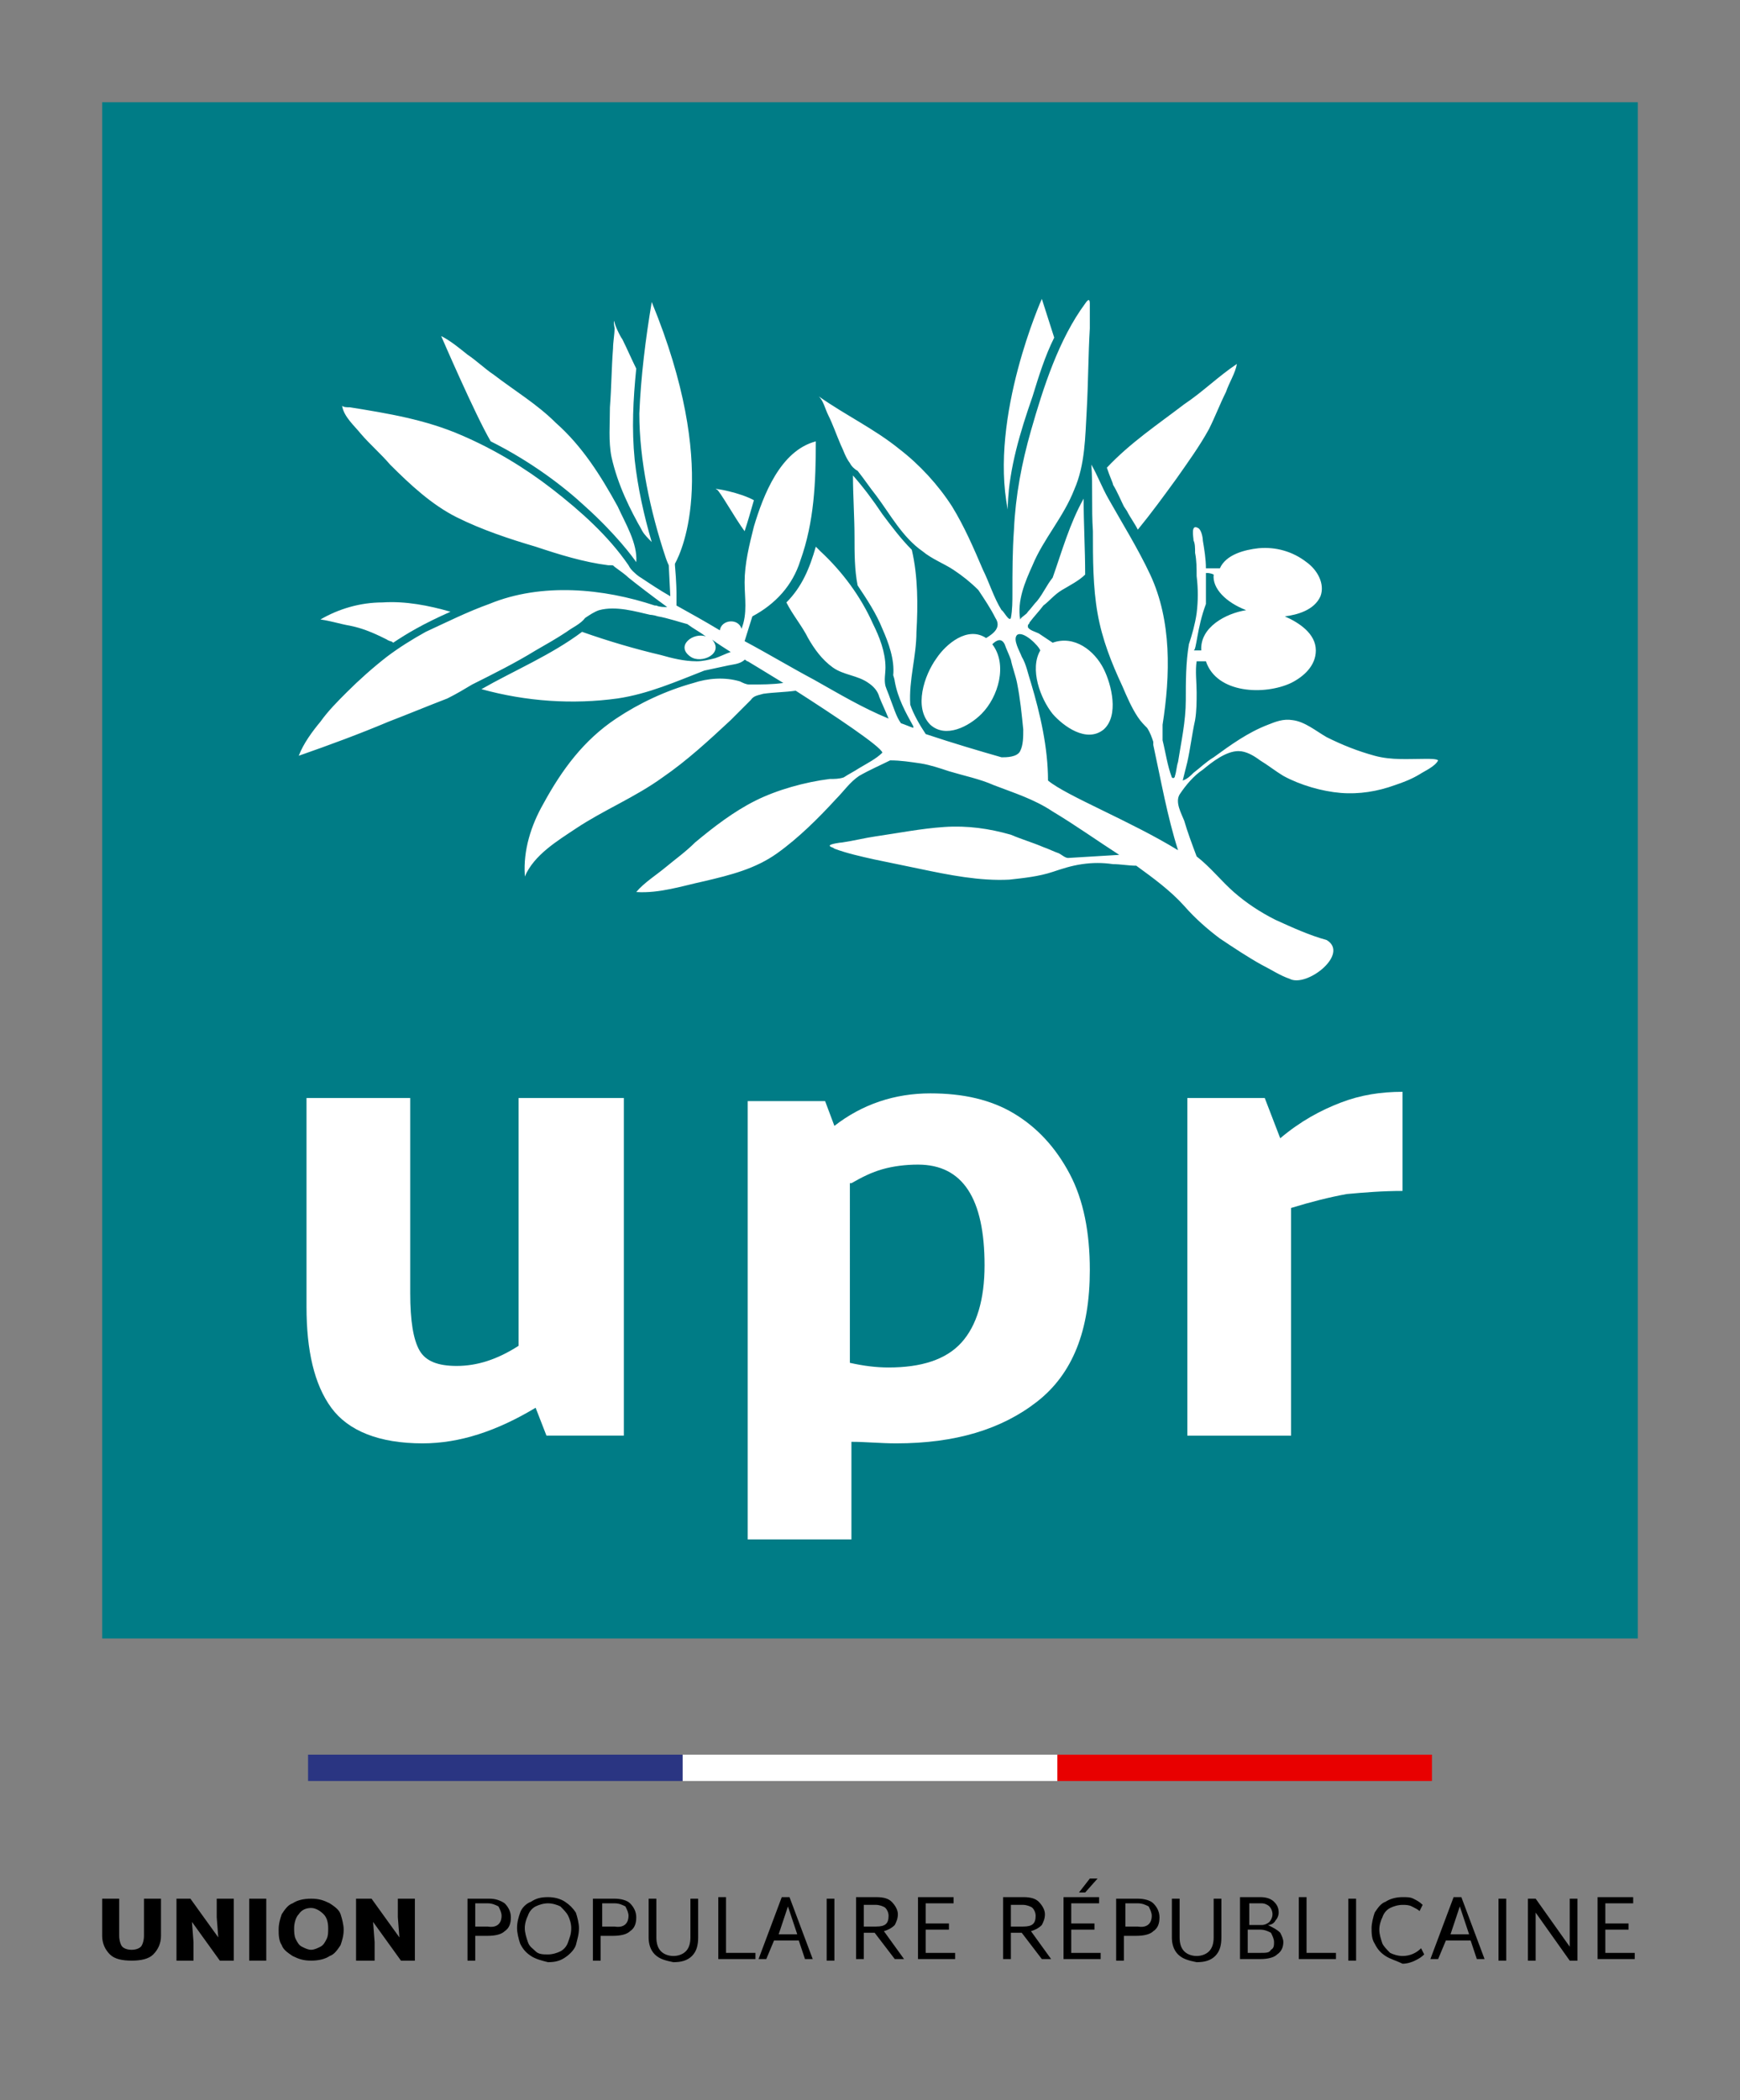 <?xml version="1.0" encoding="utf-8"?>
<!-- Generator: Adobe Illustrator 19.1.0, SVG Export Plug-In . SVG Version: 6.00 Build 0)  -->
<svg version="1.1" id="CARRÉ" xmlns="http://www.w3.org/2000/svg" xmlns:xlink="http://www.w3.org/1999/xlink" x="0px" y="0px"
	 viewBox="0 0 112.4 135.6" enable-background="new 0 0 112.4 135.6" xml:space="preserve">
<rect x="0" y="0" width="112.4" height="135.6" fill="#808080" stroke="none"/>
<g>
	<rect x="6.6" y="6.6" fill="#007C86" width="99.2" height="99.2"/>
	<path fill="#FFFFFF" d="M57.9,93.2c3.8,0,6.8-0.9,9.1-2.7c2.3-1.8,3.4-4.6,3.4-8.5c0-2.4-0.4-4.5-1.3-6.2c-0.9-1.7-2.1-3-3.6-3.9
		c-1.5-0.9-3.3-1.3-5.4-1.3c-2.3,0-4.4,0.7-6.2,2.1l-0.6-1.6h-5v28.3H55v-6.3C55.9,93.1,56.9,93.2,57.9,93.2z M55,76.4
		c0.7-0.4,1.3-0.7,2-0.9c0.7-0.2,1.5-0.3,2.3-0.3c2.9,0,4.3,2.2,4.3,6.5c0,2.2-0.5,3.9-1.5,5c-1,1.1-2.6,1.6-4.7,1.6
		c-0.8,0-1.6-0.1-2.5-0.3V76.4z"/>
	<path fill="#FFFFFF" d="M40.3,70.9v21.8h-5l-0.7-1.8c-2.5,1.5-4.9,2.3-7.3,2.3c-2.8,0-4.8-0.8-5.9-2.3s-1.6-3.7-1.6-6.5V70.9h6.7
		v12.6c0,1.8,0.2,3,0.6,3.7c0.4,0.7,1.2,1,2.4,1c1.3,0,2.6-0.4,4-1.3V70.9H40.3z"/>
	<path fill="#FFFFFF" d="M90.6,76.9c-1.3,0-2.5,0.1-3.6,0.2c-1.1,0.2-2.3,0.5-3.6,0.9v14.7h-6.7V70.9h5l1,2.6
		c1.3-1.1,2.6-1.8,3.9-2.3c1.3-0.5,2.6-0.7,4-0.7V76.9z"/>
	<g>
		<g>
			<path d="M7.1,126.2c-0.3-0.3-0.5-0.7-0.5-1.2v-2.4h1.1v2.4c0,0.3,0.1,0.6,0.2,0.7c0.1,0.1,0.3,0.2,0.6,0.2c0.3,0,0.5-0.1,0.6-0.2
				c0.1-0.1,0.2-0.4,0.2-0.7v-2.4h1.1v2.4c0,0.5-0.2,0.9-0.5,1.2c-0.3,0.3-0.8,0.4-1.4,0.4C7.9,126.6,7.4,126.5,7.1,126.2z"/>
			<path d="M15.1,122.6v4l-0.9,0l-1.8-2.5l0.1,1.3v1.2h-1.1v-4h0.9l1.8,2.5l-0.1-1.3v-1.2H15.1z"/>
			<path d="M16.1,122.6h1.1v4h-1.1V122.6z"/>
			<path d="M18.9,126.3c-0.3-0.2-0.6-0.4-0.7-0.7c-0.2-0.3-0.2-0.7-0.2-1c0-0.4,0.1-0.7,0.2-1c0.2-0.3,0.4-0.6,0.7-0.7
				c0.3-0.2,0.7-0.3,1.2-0.3c0.5,0,0.8,0.1,1.2,0.3c0.3,0.2,0.6,0.4,0.7,0.7s0.2,0.7,0.2,1c0,0.4-0.1,0.7-0.2,1
				c-0.2,0.3-0.4,0.6-0.7,0.7c-0.3,0.2-0.7,0.3-1.2,0.3C19.6,126.6,19.3,126.5,18.9,126.3z M20.7,125.7c0.2-0.1,0.3-0.3,0.4-0.5
				c0.1-0.2,0.1-0.4,0.1-0.7c0-0.4-0.1-0.7-0.3-0.9c-0.2-0.2-0.5-0.4-0.8-0.4s-0.6,0.1-0.8,0.4c-0.2,0.2-0.3,0.6-0.3,0.9
				c0,0.2,0,0.5,0.1,0.7c0.1,0.2,0.2,0.4,0.4,0.5s0.4,0.2,0.6,0.2S20.5,125.8,20.7,125.7z"/>
			<path d="M26.8,122.6v4l-0.9,0l-1.8-2.5l0.1,1.3v1.2H23v-4H24l1.8,2.5l-0.1-1.3v-1.2H26.8z"/>
		</g>
		<g>
			<path d="M32.6,122.9c0.2,0.2,0.4,0.5,0.4,0.9c0,0.4-0.1,0.7-0.4,0.9c-0.2,0.2-0.6,0.3-1.1,0.3h-0.8v1.6h-0.5v-4h1.4
				C32,122.6,32.3,122.7,32.6,122.9z M32.4,123.7c0-0.2-0.1-0.4-0.2-0.6c-0.2-0.1-0.4-0.2-0.7-0.2h-0.8v1.5h0.8
				C32.1,124.5,32.4,124.2,32.4,123.7z"/>
			<path d="M34.3,126.3c-0.3-0.2-0.5-0.4-0.7-0.8c-0.1-0.3-0.2-0.7-0.2-1c0-0.4,0.1-0.7,0.2-1c0.1-0.3,0.4-0.6,0.7-0.7
				c0.3-0.2,0.6-0.3,1.1-0.3c0.4,0,0.8,0.1,1.1,0.3c0.3,0.2,0.5,0.4,0.7,0.7c0.1,0.3,0.2,0.7,0.2,1c0,0.4-0.1,0.7-0.2,1.1
				c-0.1,0.3-0.4,0.6-0.7,0.8s-0.6,0.3-1.1,0.3C35,126.6,34.6,126.5,34.3,126.3z M36.2,126c0.2-0.1,0.4-0.3,0.5-0.6
				c0.1-0.3,0.2-0.5,0.2-0.9c0-0.3-0.1-0.6-0.2-0.8c-0.1-0.2-0.3-0.4-0.5-0.6c-0.2-0.1-0.5-0.2-0.8-0.2c-0.3,0-0.6,0.1-0.8,0.2
				c-0.2,0.1-0.4,0.3-0.5,0.6c-0.1,0.2-0.2,0.5-0.2,0.8c0,0.3,0.1,0.6,0.2,0.9c0.1,0.3,0.3,0.4,0.5,0.6s0.5,0.2,0.8,0.2
				C35.7,126.2,36,126.1,36.2,126z"/>
			<path d="M40.7,122.9c0.2,0.2,0.4,0.5,0.4,0.9c0,0.4-0.1,0.7-0.4,0.9c-0.2,0.2-0.6,0.3-1.1,0.3h-0.8v1.6h-0.5v-4h1.4
				C40.1,122.6,40.5,122.7,40.7,122.9z M40.6,123.7c0-0.2-0.1-0.4-0.2-0.6c-0.2-0.1-0.4-0.2-0.7-0.2h-0.8v1.5h0.8
				C40.3,124.5,40.6,124.2,40.6,123.7z"/>
			<path d="M42.3,126.2c-0.3-0.3-0.4-0.7-0.4-1.1v-2.5h0.5v2.5c0,0.4,0.1,0.7,0.3,0.9s0.5,0.3,0.8,0.3s0.6-0.1,0.8-0.3
				c0.2-0.2,0.3-0.5,0.3-0.9v-2.5h0.5v2.5c0,0.5-0.1,0.9-0.4,1.2c-0.3,0.3-0.7,0.4-1.2,0.4C43,126.6,42.6,126.5,42.3,126.2z"/>
			<path d="M48.8,126.1v0.4h-2.4v-4h0.5v3.6H48.8z"/>
			<path d="M51.6,125.3H50l-0.5,1.2h-0.5l1.5-4h0.5l1.5,4h-0.5L51.6,125.3z M51.5,124.9l-0.6-1.8l-0.6,1.8H51.5z"/>
			<path d="M53.4,122.6h0.5v4h-0.5V122.6z"/>
			<path d="M56.5,124.8h-0.7v1.7h-0.5v-4h1.3c0.5,0,0.8,0.1,1,0.3c0.2,0.2,0.4,0.5,0.4,0.8c0,0.3-0.1,0.5-0.2,0.7
				c-0.2,0.2-0.4,0.3-0.7,0.4l1.3,1.8h-0.6L56.5,124.8z M55.8,124.4h0.8c0.6,0,0.8-0.2,0.8-0.7c0-0.2-0.1-0.4-0.2-0.5
				c-0.1-0.1-0.4-0.2-0.6-0.2h-0.8V124.4z"/>
			<path d="M61.7,126.1v0.4h-2.4v-4h2.3v0.4h-1.8v1.3h1.5v0.4h-1.5v1.5H61.7z"/>
		</g>
		<g>
			<path d="M66,124.8h-0.7v1.7h-0.5v-4h1.3c0.5,0,0.8,0.1,1,0.3c0.2,0.2,0.4,0.5,0.4,0.8c0,0.3-0.1,0.5-0.2,0.7
				c-0.2,0.2-0.4,0.3-0.7,0.4l1.3,1.8h-0.6L66,124.8z M65.3,124.4h0.8c0.6,0,0.8-0.2,0.8-0.7c0-0.2-0.1-0.4-0.2-0.5
				c-0.1-0.1-0.4-0.2-0.6-0.2h-0.8V124.4z"/>
			<path d="M71.1,126.1v0.4h-2.4v-4H71v0.4h-1.8v1.3h1.5v0.4h-1.5v1.5H71.1z M70.4,121.3h0.5l-0.8,0.9h-0.4L70.4,121.3z"/>
			<path d="M74.5,122.9c0.2,0.2,0.4,0.5,0.4,0.9c0,0.4-0.1,0.7-0.4,0.9c-0.2,0.2-0.6,0.3-1.1,0.3h-0.8v1.6h-0.5v-4h1.4
				C73.9,122.6,74.3,122.7,74.5,122.9z M74.4,123.7c0-0.2-0.1-0.4-0.2-0.6c-0.2-0.1-0.4-0.2-0.7-0.2h-0.8v1.5h0.8
				C74.1,124.5,74.4,124.2,74.4,123.7z"/>
			<path d="M76.1,126.2c-0.3-0.3-0.4-0.7-0.4-1.1v-2.5h0.5v2.5c0,0.4,0.1,0.7,0.3,0.9c0.2,0.2,0.5,0.3,0.8,0.3
				c0.3,0,0.6-0.1,0.8-0.3c0.2-0.2,0.3-0.5,0.3-0.9v-2.5h0.5v2.5c0,0.5-0.1,0.9-0.4,1.2c-0.3,0.3-0.7,0.4-1.2,0.4
				C76.8,126.6,76.4,126.5,76.1,126.2z"/>
			<path d="M82.7,124.8c0.1,0.2,0.2,0.4,0.2,0.6c0,0.3-0.1,0.6-0.4,0.8c-0.2,0.2-0.6,0.3-1.1,0.3h-1.3v-4h1.3c0.4,0,0.7,0.1,0.9,0.3
				c0.2,0.2,0.3,0.4,0.3,0.7c0,0.2-0.1,0.4-0.2,0.5c-0.1,0.2-0.3,0.3-0.5,0.3C82.3,124.5,82.5,124.6,82.7,124.8z M80.7,123v1.3h0.8
				c0.2,0,0.4-0.1,0.5-0.2s0.2-0.3,0.2-0.5c0-0.2-0.1-0.4-0.2-0.5c-0.1-0.1-0.3-0.2-0.5-0.2H80.7z M82.1,125.9
				c0.2-0.1,0.2-0.3,0.2-0.5c0-0.2-0.1-0.4-0.2-0.6c-0.2-0.1-0.4-0.2-0.7-0.2h-0.8v1.5h0.8C81.8,126.1,82,126.1,82.1,125.9z"/>
			<path d="M86.3,126.1v0.4h-2.4v-4h0.5v3.6H86.3z"/>
			<path d="M87.1,122.6h0.5v4h-0.5V122.6z"/>
			<path d="M89.5,126.3c-0.3-0.2-0.5-0.4-0.7-0.8c-0.2-0.3-0.2-0.7-0.2-1s0.1-0.7,0.2-1c0.2-0.3,0.4-0.6,0.7-0.7
				c0.3-0.2,0.7-0.3,1.1-0.3c0.3,0,0.5,0,0.7,0.1c0.2,0.1,0.4,0.2,0.6,0.4l-0.2,0.4c-0.1-0.1-0.3-0.2-0.5-0.3
				c-0.2-0.1-0.4-0.1-0.6-0.1c-0.3,0-0.6,0.1-0.8,0.2c-0.2,0.1-0.4,0.3-0.5,0.6c-0.1,0.2-0.2,0.5-0.2,0.8c0,0.3,0.1,0.6,0.2,0.9
				c0.1,0.2,0.3,0.4,0.5,0.6c0.2,0.1,0.5,0.2,0.8,0.2c0.5,0,0.9-0.2,1.2-0.5l0.2,0.4c-0.2,0.2-0.4,0.3-0.6,0.4
				c-0.2,0.1-0.5,0.2-0.8,0.2C90.2,126.6,89.8,126.5,89.5,126.3z"/>
			<path d="M95,125.3h-1.6l-0.5,1.2h-0.5l1.5-4h0.5l1.5,4h-0.5L95,125.3z M94.9,124.9l-0.6-1.8l-0.6,1.8H94.9z"/>
			<path d="M96.8,122.6h0.5v4h-0.5V122.6z"/>
			<path d="M101.9,122.6v4l-0.5,0l-2.2-3.1l0,1.4v1.7h-0.5v-4h0.5l2.2,3.1l0-1.5v-1.6H101.9z"/>
			<path d="M105.6,126.1v0.4h-2.4v-4h2.3v0.4h-1.8v1.3h1.5v0.4h-1.5v1.5H105.6z"/>
		</g>
	</g>
	<g id="XMLID_1_">
		<path id="XMLID_10_" fill="#FFFFFF" d="M65.1,32.6c0.1-2.4,0.8-4.7,1.6-7c0.4-1.3,0.8-2.6,1.4-3.8l-0.8-2.5c0,0-3.4,7.6-2.2,13.6
			C65.1,32.9,65.1,32.7,65.1,32.6C65.4,28.4,65.1,32.7,65.1,32.6z"/>
		<path id="XMLID_9_" fill="#FFFFFF" d="M46.3,31.6c0.2,0.1,1.2,1.9,1.8,2.7c0.2-0.6,0.4-1.3,0.6-2C47.8,31.8,46.1,31.5,46.3,31.6
			C46.5,31.6,46.1,31.5,46.3,31.6z"/>
		<path id="XMLID_8_" fill="#FFFFFF" d="M71.9,31.3c0.3,0.5,0.5,1,0.7,1.4l0.2,0.3c0.2,0.4,0.5,0.8,0.7,1.2c0.9-1.1,1.7-2.2,2.5-3.3
			c0.7-1,1.5-2.1,2.1-3.2c0.4-0.8,0.7-1.6,1.1-2.4c0.2-0.6,0.6-1.2,0.7-1.8c-1.2,0.8-2.2,1.8-3.4,2.6c-1.7,1.3-3.5,2.5-5,4.1
			C71.7,30.8,71.9,31.2,71.9,31.3C72.1,31.5,71.9,31.2,71.9,31.3z"/>
		<path id="XMLID_7_" fill="#FFFFFF" d="M25.2,41.4c0,0,0.1,0,0.2,0.1c0.9-0.6,1.9-1.2,3.7-2c-1.4-0.4-2.9-0.7-4.4-0.6
			c-1.4,0-2.8,0.4-4,1.1c0.7,0.1,1.3,0.3,1.9,0.4C23.6,40.6,24.4,41,25.2,41.4C25.3,41.4,24.7,41.2,25.2,41.4z"/>
		<path id="XMLID_6_" fill="#FFFFFF" d="M41.5,34.3c0.1,0.2,0.4,0.5,0.6,0.7c-0.5-1.7-0.9-3.5-1.1-5.3c-0.2-2-0.1-3.9,0.1-5.9
			c-0.3-0.6-0.6-1.3-0.9-1.9c-0.1-0.1-0.6-1.1-0.5-1.2c-0.1,0.1,0,0.4,0,0.5c0,0.4-0.1,0.9-0.1,1.3c-0.1,1.3-0.1,2.5-0.2,3.8
			c0,1.1-0.1,2.2,0.1,3.2C39.9,31.3,40.7,32.9,41.5,34.3C41.6,34.5,40.9,33.2,41.5,34.3z"/>
		<path id="XMLID_3_" fill="#FFFFFF" d="M92.1,49c-1.1,0-2.2,0.1-3.3-0.2c-1.1-0.3-2.1-0.7-3.1-1.2c-0.7-0.4-1.4-1-2.2-1.1
			c-0.6-0.1-1.1,0.1-1.6,0.3c-1.3,0.5-2.4,1.3-3.5,2.1c-0.5,0.3-0.9,0.7-1.3,1c-0.2,0.2-0.4,0.4-0.7,0.5c0.1-0.4,0.2-0.8,0.3-1.2
			c0.2-0.9,0.3-1.8,0.5-2.7c0.1-0.6,0.1-1.2,0.1-1.8c0-0.6-0.1-1.4,0-2l0.5,0c0,0,0,0,0.1,0c0.7,2.1,3.8,2.2,5.5,1.4
			c0.8-0.4,1.6-1.1,1.6-2.1c0-1.1-1.1-1.8-2-2.2c0.8-0.1,1.9-0.4,2.3-1.3c0.3-0.8-0.2-1.7-0.9-2.2c-0.9-0.7-2-1-3.1-0.9
			c-0.9,0.1-2.1,0.4-2.5,1.3c-0.1,0-0.8,0-0.9,0c0-0.6-0.1-1.2-0.2-1.8c0-0.2-0.1-0.7-0.3-0.8c-0.5-0.3-0.3,0.6-0.3,0.8
			c0.1,0.2,0.1,0.5,0.1,0.8c0.1,0.5,0.1,1,0.1,1.5c0.1,0.8,0.1,1.6,0,2.4c-0.1,0.7-0.3,1.4-0.5,2c-0.2,1.2-0.2,2.4-0.2,3.6
			c0,1.4-0.3,2.7-0.5,4c-0.1,0.3-0.1,0.6-0.2,0.9c0,0.1-0.1,0.2-0.2,0.1c-0.3-0.8-0.4-1.6-0.6-2.4c0-0.5,0-0.9,0-0.9
			c0,0,0-0.1,0-0.1l0,0c0.5-3.2,0.6-6.7-0.8-9.7c-0.8-1.7-1.8-3.3-2.7-4.9c-0.4-0.7-0.7-1.5-1.1-2.2c0.1,1.4,0,2.8,0.1,4.3
			c0,1.8,0,3.6,0.3,5.3c0.3,1.7,0.9,3.2,1.6,4.7c0.3,0.7,0.6,1.4,1,2c0.2,0.3,0.4,0.5,0.6,0.7c0.2,0.3,0.3,0.6,0.4,0.9
			c0,0.1,0,0.1,0,0.2c0.5,2.3,0.9,4.6,1.6,6.8c-3.1-1.9-7.2-3.5-8.4-4.5c0,0,0,0,0,0c0-2.1-0.5-4.3-1.1-6.3
			c-0.2-0.6-0.3-1.2-0.6-1.7c-0.1-0.3-0.6-1.1-0.3-1.4c0.4-0.3,1.4,0.7,1.5,1c0,0,0,0,0,0c-0.7,1.2,0,3.1,0.8,4.1
			c0.7,0.8,2.2,1.9,3.3,1c1-0.9,0.5-2.9,0-3.9c-0.6-1.2-1.9-2.2-3.3-1.7c-0.3-0.2-0.6-0.4-0.9-0.6c-0.2-0.1-0.6-0.2-0.7-0.4
			c0,0,0,0,0,0c0,0,0,0,0-0.1c0-0.1,0.1-0.1,0.1-0.2c0.3-0.4,0.6-0.7,0.9-1.1c0.4-0.3,0.7-0.7,1.2-1c0.5-0.3,1.1-0.6,1.5-1
			c0-1.6-0.1-3.3-0.1-4.9c-0.9,1.6-1.4,3.4-2,5.1c-0.4,0.5-0.6,1-1,1.5c-0.2,0.2-0.4,0.5-0.6,0.7c-0.1,0.2-0.4,0.3-0.5,0.5
			c-0.2-1.2,0.3-2.4,0.8-3.5l0,0c0.7-1.7,2-3.1,2.7-4.9c0.7-1.6,0.7-3.4,0.8-5.1c0.1-1.8,0.1-3.6,0.2-5.3c0-0.5,0-1,0-1.6
			c0-0.3-0.1-0.3-0.3,0c-1.7,2.3-2.7,5.4-3.5,8.2c-0.6,2.1-1,4.2-1.1,6.4c-0.1,1.4-0.1,2.7-0.1,4.1c0,0.5,0,1.1-0.1,1.6
			c-0.1,0.3-0.5-0.5-0.6-0.5c-0.5-0.8-0.8-1.8-1.2-2.6l0,0c-0.6-1.4-1.2-2.8-2-4.1c-0.9-1.4-2.1-2.7-3.4-3.7
			c-1.6-1.3-3.5-2.2-5.2-3.4c0.3,0.3,0.4,0.8,0.6,1.2c0.3,0.6,0.5,1.2,0.8,1.9c0.2,0.4,0.3,0.8,0.6,1.2c0.1,0.2,0.3,0.4,0.5,0.5
			c0.4,0.5,0.8,1.1,1.2,1.6c0.9,1.2,1.7,2.7,3,3.6c0.6,0.5,1.4,0.8,2,1.2c0.6,0.4,1.1,0.8,1.6,1.3c0.4,0.6,0.8,1.2,1.1,1.8
			c0.4,0.6-0.1,1-0.6,1.3c-1.2-0.8-2.6,0.4-3.2,1.3c-0.8,1.1-1.5,3.2-0.4,4.3c1,0.9,2.5,0.1,3.3-0.7c1.1-1.1,1.7-3.2,0.7-4.5
			c0.3-0.3,0.6-0.4,0.8,0c0.1,0.3,0.3,0.7,0.4,1c0.1,0.5,0.3,1,0.4,1.5c0.2,1,0.3,2,0.4,3c0,0.5,0,1-0.2,1.4
			c-0.2,0.4-0.9,0.4-1.2,0.4c-1.4-0.4-3.1-0.9-4.9-1.5c-0.4-0.6-0.8-1.3-1-1.9c-0.1-1.6,0.4-3.1,0.4-4.7c0.1-1.7,0.1-3.6-0.3-5.3
			c-0.7-0.7-1.3-1.5-1.9-2.3c-0.6-0.9-1.2-1.7-1.9-2.5c0,1.3,0.1,2.7,0.1,4c0,1,0,2.1,0.2,3.1c0.6,0.9,1.2,1.8,1.6,2.8
			c0.4,0.9,0.8,2,0.7,3c0.1,0.3,0.1,0.4,0.1,0.4l0,0c0.2,1.1,0.7,2,1.2,2.9c0,0,0,0.1,0,0.1c-0.3-0.1-0.5-0.2-0.8-0.3
			c-0.3-0.4-0.5-1.1-0.7-1.6l0,0c-0.1-0.3-0.2-0.5-0.3-0.8c-0.1-0.4,0-0.8,0-1.2c0-1-0.4-2-0.8-2.8c-0.8-1.8-2-3.4-3.4-4.7l0,0
			c-0.1-0.1-0.2-0.2-0.3-0.3c-0.4,1.4-0.9,2.6-1.9,3.6c0.4,0.8,1,1.5,1.4,2.3c0.4,0.7,0.9,1.4,1.6,1.9c0.7,0.5,1.6,0.5,2.3,1
			c0.3,0.2,0.6,0.5,0.7,0.9c0.2,0.5,0.4,0.9,0.6,1.4c-1.7-0.7-3.2-1.6-4.8-2.5c-1.5-0.8-3-1.7-4.5-2.5l0.5-1.6c0,0,0,0,0,0l0,0
			c1.5-0.8,2.6-2,3.1-3.6c0.9-2.5,1-5.1,1-7.7c-2.3,0.6-3.4,3.5-4,5.5c-0.3,1.2-0.6,2.4-0.6,3.6c0,1,0.2,2-0.2,3
			c-0.2-0.7-1.3-0.6-1.4,0.1c-1-0.6-1.9-1.1-2.8-1.6c0-0.3,0-0.8,0-0.8s0-0.7-0.1-1.8l0,0c0,0,0,0,0-0.1c0.5-0.9,2.9-6.2-1.5-16.9
			c-0.4,2.4-0.7,4.8-0.8,7.2C41.3,29.7,42,33,43,36c0,0,0.1,0.3,0.2,0.5c0,0,0.1,2,0.1,2c-0.7-0.4-1.3-0.8-1.9-1.2
			c0,0-0.2-0.1-0.5-0.4c0,0,0,0,0,0l0,0c-0.1-0.1-0.2-0.2-0.3-0.4c-1.3-1.9-3.1-3.5-4.9-4.9c-1.8-1.4-3.8-2.6-5.9-3.5
			c-2.3-1-4.7-1.4-7.2-1.8c-0.2,0-0.4,0-0.5-0.1c0.1,0.7,0.8,1.3,1.2,1.8c0.6,0.7,1.3,1.3,1.9,2c1.3,1.3,2.7,2.6,4.3,3.4
			c1.6,0.8,3.4,1.4,5.1,1.9c1.5,0.5,3.1,1,4.7,1.2c0.1,0,0.1,0,0.2,0c0.1,0,0.1,0,0.2,0.1c0.4,0.3,0.7,0.5,0.9,0.7c0,0,0,0,0,0
			c0.5,0.4,1.4,1.1,2.5,1.9c-0.2,0-0.5,0-0.7-0.1l-0.1,0C39,38,35,37.6,31.6,39c-1.4,0.5-2.8,1.2-4.1,1.8c-0.9,0.5-1.7,1-2.5,1.6
			c-0.9,0.7-1.8,1.5-2.6,2.3c-0.6,0.6-1.2,1.2-1.7,1.9c-0.5,0.6-1.1,1.4-1.4,2.2c2-0.7,3.9-1.4,5.8-2.2c1.3-0.5,2.5-1,3.8-1.5
			c0.6-0.3,1.1-0.6,1.6-0.9c1.4-0.7,2.8-1.4,4.1-2.2c0.7-0.4,1.4-0.8,2-1.2c0.4-0.3,0.9-0.5,1.2-0.9c0.3-0.2,0.6-0.4,0.9-0.5
			c0,0,0,0,0,0c1.1-0.3,2.4,0.1,3.3,0.3c0,0,0,0,0,0c0,0,0.2,0,0.5,0.1l0,0c0,0,0,0,0,0c0.6,0.1,1.5,0.4,1.9,0.5
			c0.4,0.3,0.8,0.5,1.2,0.8c-0.8-0.3-2,0.6-1,1.3c0.7,0.5,2.2-0.2,1.4-1.1c0.4,0.3,0.9,0.6,1.2,0.8c-0.3,0.1-0.7,0.3-1,0.4
			c-0.4,0.1-0.8,0.2-1.2,0.2c-0.8,0-1.6-0.2-2.3-0.4c-1.7-0.4-3.4-0.9-5.1-1.5c-2,1.5-4.4,2.5-6.5,3.7c2.9,0.8,5.9,1,8.8,0.6
			c2-0.3,3.8-1.1,5.6-1.8c0.5-0.1,0.9-0.2,1.4-0.3c0.4-0.1,0.9-0.1,1.2-0.4c0.1,0,0.1,0.1,0.2,0.1c0,0,1,0.6,2.3,1.4
			c-0.7,0.1-1.4,0.1-2.2,0.1c-0.2,0-0.4-0.1-0.6-0.2c-1-0.3-2.1-0.2-3,0.1c-1.8,0.5-3.5,1.3-5,2.3c-2.1,1.4-3.5,3.3-4.7,5.5
			c-0.8,1.4-1.3,3-1.2,4.6c0,0,0,0,0,0.1c0.6-1.4,2.1-2.3,3.3-3.1c1.8-1.2,3.8-2,5.6-3.3c1.6-1.1,3-2.4,4.4-3.7
			c0.4-0.4,0.9-0.9,1.3-1.3c0.2-0.3,0.5-0.3,0.8-0.4c0.7-0.1,1.4-0.1,2.1-0.2c2.5,1.6,5.5,3.6,5.6,4c-0.4,0.4-1,0.7-1.5,1
			c-0.3,0.2-0.7,0.4-1,0.6c-0.3,0.1-0.6,0.1-0.9,0.1c-1.6,0.2-3.4,0.7-4.8,1.4c-1.4,0.7-2.7,1.7-3.9,2.7c-0.6,0.6-1.3,1.1-1.9,1.6
			c-0.6,0.5-1.4,1-1.9,1.6c1.5,0.1,3-0.4,4.4-0.7c1.7-0.4,3.3-0.8,4.7-1.8c1.4-1,2.7-2.3,3.8-3.5c0.5-0.5,0.9-1.1,1.5-1.5
			c0.7-0.4,1.4-0.7,2-1c0.7,0,1.3,0.1,2,0.2c0.6,0.1,1.2,0.3,1.8,0.5c1,0.3,2,0.5,2.9,0.9c1.3,0.5,2.6,0.9,3.8,1.7
			c1.5,0.9,2.9,1.9,4.3,2.8l-3.3,0.2c-0.2,0-0.4-0.2-0.6-0.3c-0.3-0.1-0.7-0.3-1-0.4c-0.7-0.3-1.4-0.5-2.1-0.8
			c-1.4-0.4-2.8-0.6-4.3-0.5c-1.5,0.1-3,0.4-4.4,0.6c-0.7,0.1-1.5,0.3-2.2,0.4c-0.1,0-0.8,0.1-0.8,0.2c0,0.1,0.2,0.1,0.3,0.2
			c0.8,0.3,1.7,0.5,2.6,0.7c1,0.2,1.9,0.4,2.9,0.6c1.9,0.4,3.9,0.8,5.8,0.7c0.9-0.1,1.9-0.2,2.8-0.5c0.6-0.2,1.2-0.4,1.9-0.5
			c0.7-0.1,1.3-0.1,2,0c0.5,0,1,0.1,1.5,0.1c1.1,0.8,2.2,1.6,3.1,2.6c0.7,0.8,1.5,1.5,2.3,2.1c0.9,0.6,1.8,1.2,2.7,1.7
			c0.6,0.3,1.2,0.7,1.8,0.9c1.1,0.6,3.9-1.6,2.4-2.5c-1.1-0.3-2.2-0.8-3.3-1.3c-1-0.5-1.9-1.1-2.7-1.8c-0.8-0.7-1.5-1.6-2.4-2.3
			c-0.3-0.8-0.6-1.6-0.8-2.3c-0.2-0.5-0.6-1.2-0.3-1.7c0.4-0.6,0.9-1.2,1.5-1.6c0.6-0.5,1.5-1.2,2.3-1.2c0.5,0,1,0.3,1.4,0.6
			c0.5,0.3,1,0.7,1.5,1c1.1,0.6,2.5,1,3.7,1.1c1.2,0.1,2.4-0.1,3.5-0.5c0.6-0.2,1.1-0.4,1.6-0.7c0.3-0.2,1-0.5,1.2-0.9
			C92.8,49,92.4,49,92.1,49C91.7,49,92.4,49,92.1,49z M77.9,39c0-0.9,0-2,0-2l0.1,0c0,0,0.2,0,0.4,0.1c-0.1,0.9,0.8,1.8,2.1,2.3
			c-1.3,0.2-3,1.1-2.9,2.6l-0.5,0C77.3,42,77.3,40.6,77.9,39C77.9,38.1,77.3,40.6,77.9,39z"/>
		<path id="XMLID_2_" fill="#FFFFFF" d="M37.8,32.7c2,1.8,3.1,3.3,3.3,3.6c0.1-1.2-0.7-2.5-1.2-3.6c-1.1-2-2.3-3.9-4-5.4
			c-1.2-1.2-2.7-2.1-4-3.1c-0.6-0.4-1.1-0.9-1.7-1.3c-0.5-0.4-1.1-0.9-1.7-1.2c0,0,2.2,5.1,3.2,6.8C34.3,29.8,36.4,31.4,37.8,32.7
			C39.8,34.4,36.4,31.4,37.8,32.7z"/>
	</g>
	<g>
		<rect x="19.9" y="113.3" fill="#2A3582" width="24.2" height="1.7"/>
		<rect x="68.3" y="113.3" fill="#E80000" width="24.2" height="1.7"/>
		<rect x="44.1" y="113.3" fill="#FFFFFF" width="24.2" height="1.7"/>
	</g>
</g>
</svg>

